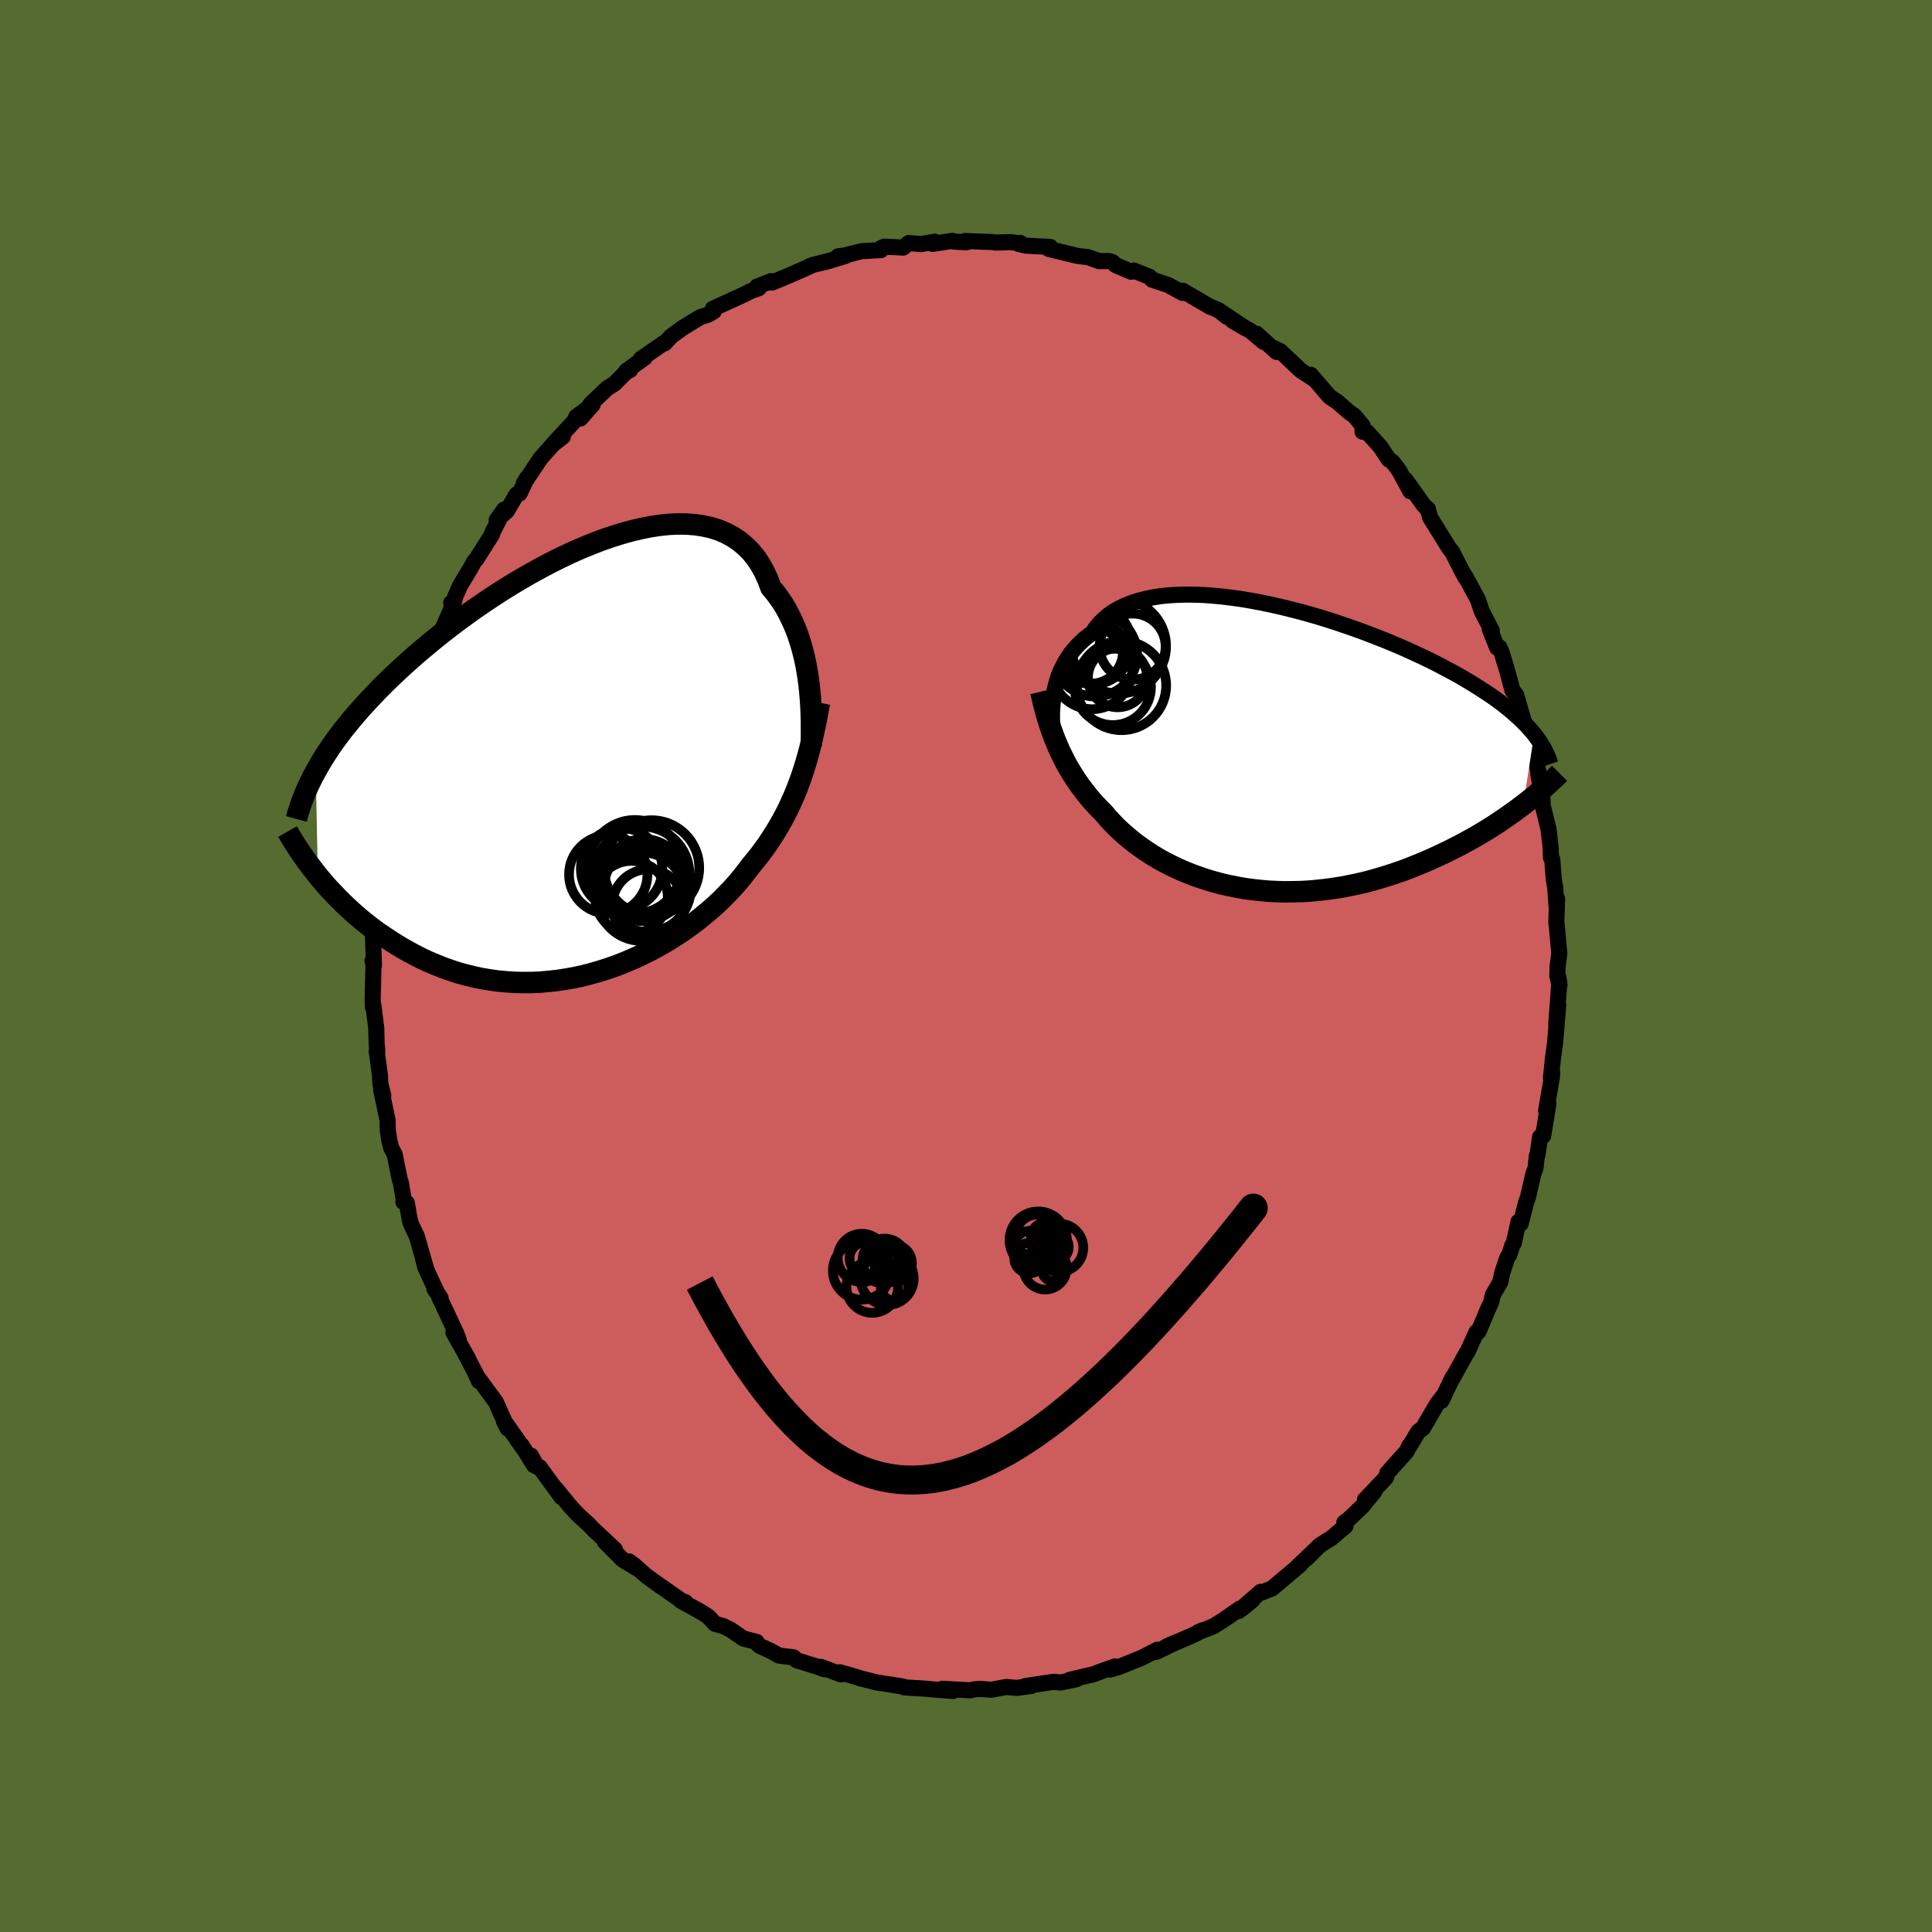 <svg viewBox="-100 -100 200 200" xmlns="http://www.w3.org/2000/svg" width="500" height="500" id="face-svg">
    <defs>
      <clipPath id="leftEyeClipPath">
        <polyline points="23.94,-8.15 23.84,-8.89 23.72,-9.63 23.58,-10.38 23.42,-11.11 23.23,-11.84 23.02,-12.56 22.79,-13.26 22.53,-13.95 22.24,-14.62 21.93,-15.27 21.6,-15.9 21.24,-16.5 20.85,-17.08 20.44,-17.63 20,-18.15 19.67,-19.02 19.3,-19.83 18.88,-20.58 18.41,-21.28 17.89,-21.91 17.32,-22.47 16.71,-22.98 16.05,-23.42 15.36,-23.79 14.62,-24.11 13.84,-24.36 13.02,-24.54 12.17,-24.67 11.29,-24.74 10.38,-24.75 9.44,-24.71 8.48,-24.61 7.5,-24.46 6.5,-24.26 5.49,-24.02 4.46,-23.73 3.42,-23.4 2.38,-23.04 1.33,-22.63 0.28,-22.2 -0.78,-21.73 -1.82,-21.23 -2.87,-20.71 -3.9,-20.16 -4.92,-19.6 -5.94,-19.01 -6.94,-18.41 -7.92,-17.8 -8.89,-17.17 -9.83,-16.54 -10.76,-15.9 -11.66,-15.25 -12.55,-14.6 -13.4,-13.95 -14.24,-13.29 -15.05,-12.64 -15.83,-11.99 -16.59,-11.35 -17.32,-10.71 -18.03,-10.07 -18.71,-9.44 -19.37,-8.82 -20,-8.2 -20.61,-7.59 -21.19,-6.98 -21.75,-6.39 -22.3,-5.79 -22.81,-5.21 -23.31,-4.63 -23.78,-4.05 -24.24,-3.49 -24.67,-2.92 -25.08,-2.37 -25.47,-1.82 -25.84,-1.27 -26.19,-0.73 -26.52,-0.2 -26.83,0.33 -27.12,0.85 -26.91,11.65 -26.52,12.12 -26.12,12.59 -25.7,13.06 -25.26,13.52 -24.81,13.99 -24.35,14.45 -23.87,14.91 -23.37,15.37 -22.86,15.82 -22.34,16.26 -21.79,16.7 -21.24,17.13 -20.66,17.55 -20.07,17.95 -19.47,18.35 -18.84,18.75 -18.2,19.14 -17.54,19.51 -16.86,19.88 -16.17,20.23 -15.46,20.56 -14.72,20.87 -13.98,21.17 -13.21,21.44 -12.43,21.7 -11.63,21.92 -10.82,22.12 -9.99,22.3 -9.15,22.44 -8.3,22.56 -7.44,22.64 -6.56,22.7 -5.68,22.72 -4.79,22.72 -3.89,22.68 -2.99,22.6 -2.09,22.5 -1.18,22.36 -0.28,22.2 0.63,22 1.53,21.76 2.43,21.5 3.32,21.21 4.21,20.89 5.08,20.54 5.94,20.17 6.79,19.77 7.63,19.35 8.45,18.9 9.25,18.44 10.03,17.95 10.79,17.45 11.53,16.93 12.24,16.4 12.93,15.85 13.59,15.3 14.23,14.74 14.84,14.17 15.41,13.59 15.96,13.02 16.48,12.44 16.96,11.86 17.42,11.28 17.85,10.71 18.31,10.15 18.77,9.58 19.2,9 19.62,8.42 20.02,7.82 20.4,7.22 20.77,6.61 21.12,6 21.46,5.37 21.78,4.74 22.08,4.09 22.37,3.44 22.65,2.77 22.9,2.1 23.15,1.42" />
      </clipPath>
      <clipPath id="rightEyeClipPath">
        <polyline points="-22.44,-5.75 -22.34,-6.23 -22.22,-6.71 -22.08,-7.18 -21.92,-7.65 -21.73,-8.11 -21.51,-8.55 -21.28,-8.99 -21.01,-9.42 -20.73,-9.83 -20.41,-10.23 -20.07,-10.61 -19.71,-10.98 -19.32,-11.34 -18.91,-11.67 -18.47,-11.99 -18.12,-12.5 -17.74,-12.97 -17.3,-13.4 -16.82,-13.81 -16.3,-14.18 -15.72,-14.51 -15.11,-14.81 -14.46,-15.07 -13.76,-15.3 -13.03,-15.49 -12.26,-15.65 -11.45,-15.78 -10.62,-15.87 -9.75,-15.92 -8.86,-15.95 -7.94,-15.94 -7,-15.91 -6.04,-15.84 -5.07,-15.75 -4.08,-15.63 -3.08,-15.49 -2.07,-15.32 -1.05,-15.13 -0.03,-14.92 0.99,-14.69 2.01,-14.44 3.03,-14.18 4.04,-13.9 5.04,-13.61 6.03,-13.3 7.01,-12.98 7.98,-12.65 8.93,-12.32 9.87,-11.97 10.78,-11.62 11.68,-11.27 12.55,-10.91 13.41,-10.55 14.24,-10.18 15.04,-9.81 15.82,-9.45 16.58,-9.08 17.31,-8.71 18.01,-8.34 18.69,-7.98 19.35,-7.62 19.97,-7.26 20.58,-6.9 21.16,-6.54 21.72,-6.19 22.25,-5.84 22.77,-5.5 23.26,-5.15 23.73,-4.81 24.17,-4.47 24.6,-4.13 25,-3.79 25.38,-3.46 25.75,-3.12 26.09,-2.79 26.41,-2.47 26.71,-2.14 26.99,-1.82 27.26,-1.5 26.13,5.81 25.68,6.15 25.22,6.49 24.74,6.83 24.24,7.18 23.74,7.52 23.21,7.87 22.68,8.21 22.13,8.55 21.56,8.89 20.99,9.22 20.39,9.55 19.79,9.88 19.17,10.2 18.54,10.52 17.9,10.83 17.24,11.14 16.56,11.45 15.87,11.75 15.16,12.04 14.44,12.33 13.71,12.61 12.96,12.87 12.2,13.12 11.42,13.36 10.64,13.59 9.85,13.8 9.04,13.99 8.23,14.16 7.41,14.32 6.58,14.45 5.74,14.57 4.91,14.66 4.06,14.74 3.22,14.79 2.38,14.81 1.53,14.82 0.69,14.8 -0.15,14.76 -0.99,14.69 -1.82,14.6 -2.65,14.49 -3.46,14.35 -4.27,14.19 -5.07,14.01 -5.86,13.8 -6.63,13.57 -7.39,13.32 -8.14,13.05 -8.87,12.76 -9.58,12.45 -10.27,12.12 -10.94,11.78 -11.6,11.42 -12.23,11.04 -12.84,10.65 -13.43,10.24 -14,9.83 -14.54,9.4 -15.06,8.96 -15.56,8.52 -16.03,8.07 -16.47,7.61 -16.9,7.15 -17.29,6.68 -17.71,6.26 -18.12,5.83 -18.51,5.4 -18.88,4.96 -19.24,4.5 -19.59,4.05 -19.93,3.58 -20.25,3.11 -20.55,2.63 -20.85,2.15 -21.13,1.66 -21.39,1.16 -21.64,0.66 -21.89,0.15 -22.11,-0.37" />
      </clipPath>
      <filter id="fuzzy">
        <feTurbulence id="turbulence" baseFrequency="0.05" numOctaves="3" type="noise" result="noise" />
        <feDisplacementMap in="SourceGraphic" in2="noise" scale="2" />
      </filter>
      <linearGradient id="rainbowGradient" x1="0%" y1="0%" x2="100%" y2="0%">
        <stop offset="0%" style="stop-color: [object Object]; stop-opacity: 1" />
        <stop offset="50%" style="stop-color: [object Object]; stop-opacity: 1" />
        <stop offset="100%" style="stop-color: [object Object]; stop-opacity: 1" />
      </linearGradient>
    </defs>
    <rect x="-100" y="-100" width="100%" height="100%" fill="rgb(85, 107, 47)" />
    <polyline id="faceContour" points="61.21,1.03 61.44,1.95 61.32,1.15 61.42,1.75 61.1,6.06 61.31,4.04 60.97,8.07 60.94,8.25 60.77,9.46 60.55,11.6 60.68,11 60.66,11.47 60.05,14.98 60.29,14.26 59.75,17.58 59.43,17.69 59.16,19.57 59.1,19.61 58.95,20.96 58.73,21.52 58.15,24.04 57.98,24.47 57.42,26.68 57.19,26.48 56.71,28.68 56.56,28.9 56.24,29.89 56.04,30.18 55.51,31.76 55.31,32.72 54.55,34.03 54.35,34.84 54.02,35.55 53.05,37.86 52.85,37.89 52.44,38.79 51.92,39.94 51.83,40.04 50.33,42.75 50.38,42.58 49.21,45.02 49.59,44.27 48.77,45.33 47.3,47.84 46.82,48.2 45.9,49.73 45.84,49.81 45.89,49.67 45.62,50.24 44.26,51.76 43.62,52.48 43.46,52.98 41.3,55.25 42.25,54.43 41.06,55.89 39.65,57.25 39.16,57.62 39.29,57.97 37.85,59.2 36.61,59.98 35.29,61.31 36.17,60.42 34.37,62.13 34.58,61.99 33.88,62.58 31.67,64.44 30.63,64.85 30.52,64.78 28.21,66.78 29.67,65.63 28.59,66.51 28.37,66.51 26.67,67.69 25.58,68.37 24.04,68.96 24.47,68.77 23.71,69.17 20.69,70.48 21.57,70.08 19.73,70.99 19.81,70.78 18.28,71.57 15.85,72.56 14.9,72.83 15.42,72.51 13.96,73.03 13.02,73.38 12.85,73.4 10.72,73.9 11.42,73.84 9.75,74.18 9.09,74.1 6.39,74.5 6.12,74.55 6.74,74.53 5.27,74.73 4.14,74.64 2.62,74.92 1.48,74.83 0.85,74.88 0.45,74.98 -1.78,74.86 -2.46,74.82 -1.34,75.05 -3.38,74.89 -4.34,74.8 -6.36,74.68 -6.28,74.67 -6.52,74.59 -8.55,74.27 -9.14,74.19 -10.94,73.74 -11.35,73.6 -13.07,73.11 -12.96,73.33 -15.01,72.56 -14.67,72.8 -15.34,72.55 -17.53,71.87 -17.86,71.56 -19.34,71.39 -20.28,70.87 -21.33,70.4 -21.52,70.24 -21.68,69.97 -23.05,69.62 -24.37,68.71 -25.14,68.33 -25.98,68.1 -26.65,67.37 -27.47,66.84 -29.54,65.7 -29.07,65.84 -29.46,65.7 -32.37,63.66 -31.64,64.19 -33.16,63.08 -34.31,62.06 -34.89,61.63 -34.12,62.32 -35.53,61.47 -37.38,59.61 -36.34,60.41 -38.6,58.29 -39.09,57.78 -40.08,56.89 -40.79,56.13 -41.14,55.73 -42.44,54.13 -41.87,54.99 -44.15,51.87 -44.42,51.83 -45.03,50.69 -44.73,51.67 -46.01,49.6 -45.84,49.92 -47.5,47.54 -47.82,47.15 -47.45,47.88 -48.67,45.14 -50.67,42.41 -50.42,42.97 -50.64,42.43 -51.76,40.27 -51.5,40.72 -53.06,37.94 -52.5,38.75 -52.79,37.97 -54.54,34.26 -54.39,34.37 -55.04,33.39 -54.88,33.55 -55.96,31.22 -56.2,30.33 -55.92,31.22 -56.85,27.98 -57.47,26.67 -57.59,26.22 -57.89,24.52 -58.24,24.42 -58.18,24.33 -58.51,22.38 -58.62,22.11 -59.14,19.51 -59.5,18.83 -59.7,18.03 -59.86,16.99 -59.87,16 -60.54,12.83 -60.32,13.41 -60.62,12.23 -60.67,11.3 -61,8.85 -60.94,8.8 -61.01,8.01 -61.05,6.43 -61.34,4.13 -61.4,4.25 -61.42,3.39 -61.33,-0.44 -61.44,-0.52 -61.29,-0.06 -61.41,-3.92 -61.19,-4.08 -61.25,-4.41 -61.22,-4.45 -61.13,-6.72 -61.13,-8.41 -60.84,-9.64 -60.48,-12.11 -60.32,-13.38 -60.58,-12.73 -60.37,-13.32 -60.05,-15.46 -59.9,-16.34 -59.69,-17.98 -59.56,-18.41 -59.35,-19.14 -58.78,-21.53 -59.26,-19.86 -58.69,-21.89 -57.96,-24.85 -57.67,-25.6 -57.26,-26.84 -57.04,-27.13 -56.5,-29.31 -55.83,-31.35 -55.62,-32.02 -55.79,-31.45 -55.79,-31.49 -55.35,-32.78 -54.13,-35.01 -53.13,-37.33 -53.29,-37.59 -53,-37.71 -52.87,-38.24 -52.36,-39.4 -51.26,-41.22 -50.92,-41.87 -50.7,-42.09 -49.06,-44.69 -49.03,-44.87 -47.81,-47.25 -48.58,-46.17 -47.53,-47.1 -46.52,-48.82 -46.21,-48.92 -45.47,-50.48 -45.79,-49.93 -44.05,-52.54 -42.77,-53.99 -41.73,-54.8 -42.57,-54.22 -40.56,-56.39 -40.33,-56.87 -38.65,-58.11 -39.91,-56.68 -38.83,-58.2 -37.13,-59.82 -36.4,-60.27 -35.23,-61.45 -34.76,-61.71 -35.16,-61.6 -33.25,-62.98 -33.68,-62.83 -31.18,-64.56 -31.19,-64.46 -31.12,-64.54 -30.52,-65.19 -29.36,-66.04 -27.51,-67.17 -26.69,-67.43 -26.11,-67.77 -26.2,-68.04 -23.9,-69.09 -22.89,-69.56 -22.28,-69.87 -21.46,-70.16 -21.62,-70.34 -20.15,-70.9 -20.08,-70.75 -18.45,-71.42 -16.07,-72.47 -16.24,-72.42 -15.88,-72.57 -14.31,-72.95 -12.44,-73.52 -13.23,-73.47 -12.58,-73.55 -10.8,-74 -8.8,-74.11 -8.76,-74.34 -8.46,-74.47 -6.5,-74.37 -5.93,-74.84 -4.65,-74.73 -3.24,-74.98 -3.46,-74.75 -1.42,-75.07 -1.21,-74.99 0.04,-74.92 -0.11,-75.05 2.81,-74.94 3.02,-74.89 4.64,-74.93 5.68,-74.81 5.59,-74.86 5.44,-74.76 6.18,-74.57 8.72,-74.44 8.56,-74.23 11.53,-73.51 12.07,-73.44 12.61,-73.39 13.77,-72.97 14.86,-72.97 15.16,-72.86 15.5,-72.55 17.1,-71.87 17.35,-72 18.99,-71.35 19.26,-71.05 20.86,-70.52 20.88,-70.52 22.42,-69.68 22.44,-69.9 25.2,-68.28 26.16,-67.88 27,-67.21 26.33,-67.76 28.94,-66.01 27.58,-66.81 29.47,-65.73 30.82,-64.6 30.1,-65.44 32.15,-63.57 31.76,-64.02 32.55,-63.64 34.65,-61.65 35.98,-60.79 35.69,-61.2 36.01,-60.83 37.64,-58.93 38.45,-58.39 39.64,-57.35 40.22,-56.94 41.04,-55.95 41.05,-55.31 41.48,-55.31 42.89,-53.76 43.76,-52.44 44.13,-52.2 44.6,-51.62 44.89,-51.19 45.99,-49.15 45.51,-50.33 47.32,-47.78 47.82,-47.22 47.81,-47.32 48.04,-46.44 50,-43.28 50.33,-42.87 51.22,-41.12 51.71,-40.21 51.67,-40.37 52.82,-38.24 52.96,-38.01 53.39,-36.73 54.43,-34.72 54.21,-34.9 54.99,-32.95 55.22,-32.98 55.48,-32.38 55.68,-31.69 56.06,-30.44 56.57,-28.53 56.96,-28.04 57.32,-26.79 58.17,-23.83 58.02,-24.24 58.79,-21.58 58.43,-22.69 59.05,-21.08 59.38,-19.48 59.24,-19.88 59.66,-17.54 59.7,-16.62 60.26,-14.34 60.31,-14.11 60.52,-12.24 60.56,-11.21 60.69,-11.03 60.84,-9.04 60.99,-8.16 61.14,-6.1 61.19,-6.96 61.11,-4.5 61.14,-4.32 61.42,-1.3 61.24,0.08 61.21,1.03 61.44,1.95" fill="rgb(205, 92, 92)" stroke="black" stroke-width="1.667" stroke-linejoin="round" filter="url(#fuzzy)" />
    <g transform="translate(31.56 -22.5)">
      <polyline id="rightCountour" points="-22.44,-5.75 -22.34,-6.23 -22.22,-6.71 -22.08,-7.18 -21.92,-7.65 -21.73,-8.11 -21.51,-8.55 -21.28,-8.99 -21.01,-9.42 -20.73,-9.83 -20.41,-10.23 -20.07,-10.61 -19.71,-10.98 -19.32,-11.34 -18.91,-11.67 -18.47,-11.99 -18.12,-12.5 -17.74,-12.97 -17.3,-13.4 -16.82,-13.81 -16.3,-14.18 -15.72,-14.51 -15.11,-14.81 -14.46,-15.07 -13.76,-15.3 -13.03,-15.49 -12.26,-15.65 -11.45,-15.78 -10.62,-15.87 -9.75,-15.92 -8.86,-15.95 -7.94,-15.94 -7,-15.91 -6.04,-15.84 -5.07,-15.75 -4.08,-15.63 -3.08,-15.49 -2.07,-15.32 -1.05,-15.13 -0.03,-14.92 0.99,-14.69 2.01,-14.44 3.03,-14.18 4.04,-13.9 5.04,-13.61 6.03,-13.3 7.01,-12.98 7.98,-12.65 8.93,-12.32 9.87,-11.97 10.78,-11.62 11.68,-11.27 12.55,-10.91 13.41,-10.55 14.24,-10.18 15.04,-9.81 15.82,-9.45 16.58,-9.08 17.31,-8.71 18.01,-8.34 18.69,-7.98 19.35,-7.62 19.97,-7.26 20.58,-6.9 21.16,-6.54 21.72,-6.19 22.25,-5.84 22.77,-5.5 23.26,-5.15 23.73,-4.81 24.17,-4.47 24.6,-4.13 25,-3.79 25.38,-3.46 25.75,-3.12 26.09,-2.79 26.41,-2.47 26.71,-2.14 26.99,-1.82 27.26,-1.5 26.13,5.81 25.68,6.15 25.22,6.49 24.74,6.83 24.24,7.18 23.74,7.52 23.21,7.87 22.68,8.21 22.13,8.55 21.56,8.89 20.99,9.22 20.39,9.55 19.79,9.88 19.17,10.2 18.54,10.52 17.9,10.83 17.24,11.14 16.56,11.45 15.87,11.75 15.16,12.04 14.44,12.33 13.71,12.61 12.96,12.87 12.2,13.12 11.42,13.36 10.64,13.59 9.85,13.8 9.04,13.99 8.23,14.16 7.41,14.32 6.58,14.45 5.74,14.57 4.91,14.66 4.06,14.74 3.22,14.79 2.38,14.81 1.53,14.82 0.69,14.8 -0.15,14.76 -0.99,14.69 -1.82,14.6 -2.65,14.49 -3.46,14.35 -4.27,14.19 -5.07,14.01 -5.86,13.8 -6.63,13.57 -7.39,13.32 -8.14,13.05 -8.87,12.76 -9.58,12.45 -10.27,12.12 -10.94,11.78 -11.6,11.42 -12.23,11.04 -12.84,10.65 -13.43,10.24 -14,9.83 -14.54,9.4 -15.06,8.96 -15.56,8.52 -16.03,8.07 -16.47,7.61 -16.9,7.15 -17.29,6.68 -17.71,6.26 -18.12,5.83 -18.51,5.4 -18.88,4.96 -19.24,4.5 -19.59,4.05 -19.93,3.58 -20.25,3.11 -20.55,2.63 -20.85,2.15 -21.13,1.66 -21.39,1.16 -21.64,0.66 -21.89,0.15 -22.11,-0.37" fill="white" stroke="white" stroke-width="0" stroke-linejoin="round" filter="url(#fuzzy)" />
    </g>
    <g transform="translate(-40.19 -21.01)">
      <polyline id="leftCountour" points="23.94,-8.15 23.84,-8.89 23.72,-9.63 23.58,-10.38 23.42,-11.11 23.23,-11.84 23.02,-12.56 22.79,-13.26 22.53,-13.95 22.24,-14.62 21.93,-15.27 21.6,-15.9 21.24,-16.5 20.85,-17.08 20.44,-17.63 20,-18.15 19.67,-19.02 19.3,-19.83 18.88,-20.58 18.41,-21.28 17.89,-21.91 17.32,-22.47 16.71,-22.98 16.05,-23.42 15.36,-23.79 14.62,-24.11 13.84,-24.36 13.02,-24.54 12.17,-24.67 11.29,-24.74 10.38,-24.75 9.44,-24.71 8.48,-24.61 7.5,-24.46 6.5,-24.26 5.49,-24.02 4.46,-23.73 3.42,-23.4 2.38,-23.04 1.33,-22.63 0.28,-22.2 -0.78,-21.73 -1.82,-21.23 -2.87,-20.71 -3.9,-20.16 -4.92,-19.6 -5.94,-19.01 -6.94,-18.41 -7.92,-17.8 -8.89,-17.17 -9.83,-16.54 -10.76,-15.9 -11.66,-15.25 -12.55,-14.6 -13.4,-13.95 -14.24,-13.29 -15.05,-12.64 -15.83,-11.99 -16.59,-11.35 -17.32,-10.71 -18.03,-10.07 -18.71,-9.44 -19.37,-8.82 -20,-8.2 -20.61,-7.59 -21.19,-6.98 -21.75,-6.39 -22.3,-5.79 -22.81,-5.21 -23.31,-4.63 -23.78,-4.05 -24.24,-3.49 -24.67,-2.92 -25.08,-2.37 -25.47,-1.82 -25.84,-1.27 -26.19,-0.73 -26.52,-0.2 -26.83,0.33 -27.12,0.85 -26.91,11.65 -26.52,12.12 -26.12,12.59 -25.7,13.06 -25.26,13.52 -24.81,13.99 -24.35,14.45 -23.87,14.91 -23.37,15.37 -22.86,15.82 -22.34,16.26 -21.79,16.7 -21.24,17.13 -20.66,17.55 -20.07,17.95 -19.47,18.35 -18.84,18.75 -18.2,19.14 -17.54,19.51 -16.86,19.88 -16.17,20.23 -15.46,20.56 -14.72,20.87 -13.98,21.17 -13.21,21.44 -12.43,21.7 -11.63,21.92 -10.82,22.12 -9.99,22.3 -9.15,22.44 -8.3,22.56 -7.44,22.64 -6.56,22.7 -5.68,22.72 -4.79,22.72 -3.89,22.68 -2.99,22.6 -2.09,22.5 -1.18,22.36 -0.28,22.2 0.63,22 1.53,21.76 2.43,21.5 3.32,21.21 4.21,20.89 5.08,20.54 5.94,20.17 6.79,19.77 7.63,19.35 8.45,18.9 9.25,18.44 10.03,17.95 10.79,17.45 11.53,16.93 12.24,16.4 12.93,15.85 13.59,15.3 14.23,14.74 14.84,14.17 15.41,13.59 15.96,13.02 16.48,12.44 16.96,11.86 17.42,11.28 17.85,10.71 18.31,10.15 18.77,9.58 19.2,9 19.62,8.42 20.02,7.82 20.4,7.22 20.77,6.61 21.12,6 21.46,5.37 21.78,4.74 22.08,4.09 22.37,3.44 22.65,2.77 22.9,2.1 23.15,1.42" fill="white" stroke="white" stroke-width="0" stroke-linejoin="round" filter="url(#fuzzy)" />
    </g>
    <g transform="translate(31.56 -22.5)">
      <polyline id="rightUpper" points="-22.53,-1.22 -22.57,-1.61 -22.61,-2.03 -22.63,-2.46 -22.65,-2.91 -22.66,-3.37 -22.65,-3.84 -22.62,-4.31 -22.58,-4.79 -22.52,-5.27 -22.44,-5.75 -22.34,-6.23 -22.22,-6.71 -22.08,-7.18 -21.92,-7.65 -21.73,-8.11 -21.51,-8.55 -21.28,-8.99 -21.01,-9.42 -20.73,-9.83 -20.41,-10.23 -20.07,-10.61 -19.71,-10.98 -19.32,-11.34 -18.91,-11.67 -18.47,-11.99 -18.12,-12.5 -17.74,-12.97 -17.3,-13.4 -16.82,-13.81 -16.3,-14.18 -15.72,-14.51 -15.11,-14.81 -14.46,-15.07 -13.76,-15.3 -13.03,-15.49 -12.26,-15.65 -11.45,-15.78 -10.62,-15.87 -9.75,-15.92 -8.86,-15.95 -7.94,-15.94 -7,-15.91 -6.04,-15.84 -5.07,-15.75 -4.08,-15.63 -3.08,-15.49 -2.07,-15.32 -1.05,-15.13 -0.03,-14.92 0.99,-14.69 2.01,-14.44 3.03,-14.18 4.04,-13.9 5.04,-13.61 6.03,-13.3 7.01,-12.98 7.98,-12.65 8.93,-12.32 9.87,-11.97 10.78,-11.62 11.68,-11.27 12.55,-10.91 13.41,-10.55 14.24,-10.18 15.04,-9.81 15.82,-9.45 16.58,-9.08 17.31,-8.71 18.01,-8.34 18.69,-7.98 19.35,-7.62 19.97,-7.26 20.58,-6.9 21.16,-6.54 21.72,-6.19 22.25,-5.84 22.77,-5.5 23.26,-5.15 23.73,-4.81 24.17,-4.47 24.6,-4.13 25,-3.79 25.38,-3.46 25.75,-3.12 26.09,-2.79 26.41,-2.47 26.71,-2.14 26.99,-1.82 27.26,-1.5 27.5,-1.18 27.73,-0.86 27.94,-0.55 28.13,-0.24 28.3,0.07 28.46,0.38 28.6,0.69 28.73,0.99 28.84,1.29 28.94,1.59" fill="none" stroke="black" stroke-width="1.667" stroke-linejoin="round" filter="url(#fuzzy)" />
      <polyline id="rightLower" points="-23.82,-5.9 -23.68,-5.32 -23.55,-4.74 -23.4,-4.17 -23.25,-3.61 -23.08,-3.05 -22.91,-2.5 -22.73,-1.96 -22.53,-1.42 -22.33,-0.89 -22.11,-0.37 -21.89,0.15 -21.64,0.66 -21.39,1.16 -21.13,1.66 -20.85,2.15 -20.55,2.63 -20.25,3.11 -19.93,3.58 -19.59,4.05 -19.24,4.5 -18.88,4.96 -18.51,5.4 -18.12,5.83 -17.71,6.26 -17.29,6.68 -16.9,7.15 -16.47,7.61 -16.03,8.07 -15.56,8.52 -15.06,8.96 -14.54,9.4 -14,9.83 -13.43,10.24 -12.84,10.65 -12.23,11.04 -11.6,11.42 -10.94,11.78 -10.27,12.12 -9.58,12.45 -8.87,12.76 -8.14,13.05 -7.39,13.32 -6.63,13.57 -5.86,13.8 -5.07,14.01 -4.27,14.19 -3.46,14.35 -2.65,14.49 -1.82,14.6 -0.99,14.69 -0.15,14.76 0.69,14.8 1.53,14.82 2.38,14.81 3.22,14.79 4.06,14.74 4.91,14.66 5.74,14.57 6.58,14.45 7.41,14.32 8.23,14.16 9.04,13.99 9.85,13.8 10.64,13.59 11.42,13.36 12.2,13.12 12.96,12.87 13.71,12.61 14.44,12.33 15.16,12.04 15.87,11.75 16.56,11.45 17.24,11.14 17.9,10.83 18.54,10.52 19.17,10.2 19.79,9.88 20.39,9.55 20.99,9.22 21.56,8.89 22.13,8.55 22.68,8.21 23.21,7.87 23.74,7.52 24.24,7.18 24.74,6.83 25.22,6.49 25.68,6.15 26.13,5.81 26.57,5.47 26.99,5.13 27.4,4.8 27.79,4.46 28.18,4.14 28.54,3.81 28.9,3.49 29.24,3.17 29.57,2.86 29.88,2.55" fill="none" stroke="black" stroke-width="2.222" stroke-linejoin="round" filter="url(#fuzzy)" />
      <circle r="3.33" cx="-18.64" cy="-10.053" stroke="black" fill="none" stroke-width="1.0" filter="url(#fuzzy)" clip-path="url(#rightEyeClipPath)" /><circle r="3.956" cx="-16.365" cy="-6.398" stroke="black" fill="none" stroke-width="1.0" filter="url(#fuzzy)" clip-path="url(#rightEyeClipPath)" /><circle r="4.342" cx="-18.19" cy="-9.738" stroke="black" fill="none" stroke-width="1.0" filter="url(#fuzzy)" clip-path="url(#rightEyeClipPath)" /><circle r="4.078" cx="-18.48" cy="-10.768" stroke="black" fill="none" stroke-width="1.0" filter="url(#fuzzy)" clip-path="url(#rightEyeClipPath)" /><circle r="4.904" cx="-15.755" cy="-10.603" stroke="black" fill="none" stroke-width="1.0" filter="url(#fuzzy)" clip-path="url(#rightEyeClipPath)" /><circle r="4.174" cx="-18.51" cy="-8.258" stroke="black" fill="none" stroke-width="1.0" filter="url(#fuzzy)" clip-path="url(#rightEyeClipPath)" /><circle r="4.622" cx="-15.46" cy="-6.533" stroke="black" fill="none" stroke-width="1.0" filter="url(#fuzzy)" clip-path="url(#rightEyeClipPath)" /><circle r="3.064" cx="-15.87" cy="-7.343" stroke="black" fill="none" stroke-width="1.0" filter="url(#fuzzy)" clip-path="url(#rightEyeClipPath)" /><circle r="3.418" cx="-14.315" cy="-10.563" stroke="black" fill="none" stroke-width="1.0" filter="url(#fuzzy)" clip-path="url(#rightEyeClipPath)" /><circle r="3.172" cx="-18.085" cy="-9.903" stroke="black" fill="none" stroke-width="1.0" filter="url(#fuzzy)" clip-path="url(#rightEyeClipPath)" />
      </g>
    <g transform="translate(-40.19 -21.01)">
      <polyline id="leftUpper" points="24.16,-1.73 24.17,-2.21 24.19,-2.75 24.19,-3.33 24.19,-3.94 24.18,-4.59 24.16,-5.27 24.13,-5.97 24.08,-6.68 24.02,-7.41 23.94,-8.15 23.84,-8.89 23.72,-9.63 23.58,-10.38 23.42,-11.11 23.23,-11.84 23.02,-12.56 22.79,-13.26 22.53,-13.95 22.24,-14.62 21.93,-15.27 21.6,-15.9 21.24,-16.5 20.85,-17.08 20.44,-17.63 20,-18.15 19.67,-19.02 19.3,-19.83 18.88,-20.58 18.41,-21.28 17.89,-21.91 17.32,-22.47 16.71,-22.98 16.05,-23.42 15.36,-23.79 14.62,-24.11 13.84,-24.36 13.02,-24.54 12.17,-24.67 11.29,-24.74 10.38,-24.75 9.44,-24.71 8.48,-24.61 7.5,-24.46 6.5,-24.26 5.49,-24.02 4.46,-23.73 3.42,-23.4 2.38,-23.04 1.33,-22.63 0.28,-22.2 -0.78,-21.73 -1.82,-21.23 -2.87,-20.71 -3.9,-20.16 -4.92,-19.6 -5.94,-19.01 -6.94,-18.41 -7.92,-17.8 -8.89,-17.17 -9.83,-16.54 -10.76,-15.9 -11.66,-15.25 -12.55,-14.6 -13.4,-13.95 -14.24,-13.29 -15.05,-12.64 -15.83,-11.99 -16.59,-11.35 -17.32,-10.71 -18.03,-10.07 -18.71,-9.44 -19.37,-8.82 -20,-8.2 -20.61,-7.59 -21.19,-6.98 -21.75,-6.39 -22.3,-5.79 -22.81,-5.21 -23.31,-4.63 -23.78,-4.05 -24.24,-3.49 -24.67,-2.92 -25.08,-2.37 -25.47,-1.82 -25.84,-1.27 -26.19,-0.73 -26.52,-0.2 -26.83,0.33 -27.12,0.85 -27.4,1.36 -27.66,1.88 -27.9,2.38 -28.12,2.88 -28.33,3.38 -28.52,3.87 -28.69,4.35 -28.85,4.84 -29,5.31 -29.13,5.79" fill="none" stroke="black" stroke-width="2.222" stroke-linejoin="round" filter="url(#fuzzy)" />
      <polyline id="leftLower" points="25.02,-6.24 24.86,-5.39 24.71,-4.56 24.54,-3.76 24.37,-2.97 24.2,-2.2 24.01,-1.45 23.81,-0.71 23.6,0.01 23.38,0.72 23.15,1.42 22.9,2.1 22.65,2.77 22.37,3.44 22.08,4.09 21.78,4.74 21.46,5.37 21.12,6 20.77,6.61 20.4,7.22 20.02,7.82 19.62,8.42 19.2,9 18.77,9.58 18.31,10.15 17.85,10.71 17.42,11.28 16.96,11.86 16.48,12.44 15.96,13.02 15.41,13.59 14.84,14.17 14.23,14.74 13.59,15.3 12.93,15.85 12.24,16.4 11.53,16.93 10.79,17.45 10.03,17.95 9.25,18.44 8.45,18.9 7.63,19.35 6.79,19.77 5.94,20.17 5.08,20.54 4.21,20.89 3.32,21.21 2.43,21.5 1.53,21.76 0.63,22 -0.28,22.2 -1.18,22.36 -2.09,22.5 -2.99,22.6 -3.89,22.68 -4.79,22.72 -5.68,22.72 -6.56,22.7 -7.44,22.64 -8.3,22.56 -9.15,22.44 -9.99,22.3 -10.82,22.12 -11.63,21.92 -12.43,21.7 -13.21,21.44 -13.98,21.17 -14.72,20.87 -15.46,20.56 -16.17,20.23 -16.86,19.88 -17.54,19.51 -18.2,19.14 -18.84,18.75 -19.47,18.35 -20.07,17.95 -20.66,17.55 -21.24,17.13 -21.79,16.7 -22.34,16.26 -22.86,15.82 -23.37,15.37 -23.87,14.91 -24.35,14.45 -24.81,13.99 -25.26,13.52 -25.7,13.06 -26.12,12.59 -26.52,12.12 -26.91,11.65 -27.28,11.18 -27.64,10.71 -27.99,10.25 -28.32,9.79 -28.64,9.33 -28.95,8.87 -29.24,8.42 -29.52,7.97 -29.79,7.53 -30.04,7.09" fill="none" stroke="black" stroke-width="2.222" stroke-linejoin="round" filter="url(#fuzzy)" />
      <circle r="3.758" cx="5.558" cy="13.887" stroke="black" fill="none" stroke-width="1.0" filter="url(#fuzzy)" clip-path="url(#leftEyeClipPath)" /><circle r="4.934" cx="7.638" cy="10.852" stroke="black" fill="none" stroke-width="1.0" filter="url(#fuzzy)" clip-path="url(#leftEyeClipPath)" /><circle r="4.842" cx="5.908" cy="10.737" stroke="black" fill="none" stroke-width="1.0" filter="url(#fuzzy)" clip-path="url(#leftEyeClipPath)" /><circle r="4.586" cx="6.593" cy="13.827" stroke="black" fill="none" stroke-width="1.0" filter="url(#fuzzy)" clip-path="url(#leftEyeClipPath)" /><circle r="4.226" cx="6.823" cy="12.092" stroke="black" fill="none" stroke-width="1.0" filter="url(#fuzzy)" clip-path="url(#leftEyeClipPath)" /><circle r="4.218" cx="4.538" cy="10.962" stroke="black" fill="none" stroke-width="1.0" filter="url(#fuzzy)" clip-path="url(#leftEyeClipPath)" /><circle r="4.886" cx="6.668" cy="11.467" stroke="black" fill="none" stroke-width="1.0" filter="url(#fuzzy)" clip-path="url(#leftEyeClipPath)" /><circle r="4.498" cx="7.203" cy="12.972" stroke="black" fill="none" stroke-width="1.0" filter="url(#fuzzy)" clip-path="url(#leftEyeClipPath)" /><circle r="3.716" cx="7.298" cy="14.717" stroke="black" fill="none" stroke-width="1.0" filter="url(#fuzzy)" clip-path="url(#leftEyeClipPath)" /><circle r="4.058" cx="3.153" cy="11.537" stroke="black" fill="none" stroke-width="1.0" filter="url(#fuzzy)" clip-path="url(#leftEyeClipPath)" />
    </g>
    <g id="hairs">
      
    </g>
    
        <g id="pointNose">
          <g id="rightNose"><circle r="1.574" cx="6.566" cy="30.234" stroke="black" fill="none" stroke-width="1.0" filter="url(#fuzzy)" /><circle r="1.07" cx="7.77" cy="28.478" stroke="black" fill="none" stroke-width="1.0" filter="url(#fuzzy)" /><circle r="2.234" cx="8.19" cy="31.258" stroke="black" fill="none" stroke-width="1.0" filter="url(#fuzzy)" /><circle r="2.288" cx="7.402" cy="28.018" stroke="black" fill="none" stroke-width="1.0" filter="url(#fuzzy)" /><circle r="2.494" cx="9.646" cy="29.17" stroke="black" fill="none" stroke-width="1.0" filter="url(#fuzzy)" /><circle r="1.45" cx="9.186" cy="29.09" stroke="black" fill="none" stroke-width="1.0" filter="url(#fuzzy)" /><circle r="1.694" cx="6.63" cy="29.102" stroke="black" fill="none" stroke-width="1.0" filter="url(#fuzzy)" /><circle r="1.598" cx="8.338" cy="28.098" stroke="black" fill="none" stroke-width="1.0" filter="url(#fuzzy)" /><circle r="2.972" cx="7.478" cy="28.378" stroke="black" fill="none" stroke-width="1.0" filter="url(#fuzzy)" /><circle r="1.056" cx="8.95" cy="31.546" stroke="black" fill="none" stroke-width="1.0" filter="url(#fuzzy)" /></g>
          <g id="leftNose"><circle r="2.994" cx="-10.788" cy="31.542" stroke="black" fill="none" stroke-width="1.0" filter="url(#fuzzy)" /><circle r="2.67" cx="-9.708" cy="33.234" stroke="black" fill="none" stroke-width="1.0" filter="url(#fuzzy)" /><circle r="1.418" cx="-7.404" cy="33.222" stroke="black" fill="none" stroke-width="1.0" filter="url(#fuzzy)" /><circle r="2.294" cx="-8.428" cy="30.51" stroke="black" fill="none" stroke-width="1.0" filter="url(#fuzzy)" /><circle r="1.934" cx="-8.808" cy="30.854" stroke="black" fill="none" stroke-width="1.0" filter="url(#fuzzy)" /><circle r="2.748" cx="-8.16" cy="32.346" stroke="black" fill="none" stroke-width="1.0" filter="url(#fuzzy)" /><circle r="1.942" cx="-7.54" cy="30.77" stroke="black" fill="none" stroke-width="1.0" filter="url(#fuzzy)" /><circle r="1.008" cx="-8.004" cy="30.246" stroke="black" fill="none" stroke-width="1.0" filter="url(#fuzzy)" /><circle r="1.696" cx="-10.36" cy="30.27" stroke="black" fill="none" stroke-width="1.0" filter="url(#fuzzy)" /><circle r="2.5" cx="-10.784" cy="30.214" stroke="black" fill="none" stroke-width="1.0" filter="url(#fuzzy)" /></g>
        </g>
      
    <g id="mouth">
      <polyline points="-27.56,32.82 -27.11,33.68 -26.67,34.51 -26.22,35.33 -25.77,36.14 -25.33,36.92 -24.88,37.69 -24.43,38.43 -23.99,39.16 -23.54,39.88 -23.09,40.57 -22.64,41.25 -22.19,41.9 -21.74,42.54 -21.29,43.16 -20.84,43.76 -20.38,44.35 -19.93,44.91 -19.48,45.46 -19.02,45.99 -18.56,46.5 -18.1,46.99 -17.64,47.47 -17.18,47.92 -16.72,48.36 -16.25,48.78 -15.78,49.18 -15.31,49.56 -14.84,49.92 -14.37,50.26 -13.89,50.59 -13.42,50.89 -12.94,51.18 -12.45,51.45 -11.97,51.7 -11.48,51.93 -10.99,52.14 -10.5,52.33 -10,52.51 -9.5,52.66 -9,52.8 -8.5,52.91 -7.99,53.01 -7.48,53.09 -6.96,53.15 -6.44,53.19 -5.92,53.21 -5.4,53.21 -4.87,53.19 -4.34,53.16 -3.8,53.1 -3.26,53.03 -2.72,52.93 -2.17,52.82 -1.62,52.68 -1.06,52.53 -0.5,52.36 0.07,52.17 0.64,51.96 1.21,51.72 1.79,51.47 2.38,51.2 2.96,50.91 3.56,50.6 4.16,50.28 4.76,49.93 5.37,49.56 5.98,49.17 6.6,48.76 7.23,48.33 7.86,47.88 8.49,47.42 9.14,46.93 9.78,46.42 10.44,45.89 11.1,45.35 11.76,44.78 12.43,44.19 13.11,43.58 13.79,42.95 14.48,42.31 15.18,41.64 15.88,40.95 16.59,40.24 17.31,39.51 18.03,38.76 18.76,37.99 19.5,37.2 20.24,36.39 20.99,35.56 21.75,34.71 22.51,33.83 23.29,32.94 24.07,32.03 24.85,31.1 25.65,30.14 26.45,29.17 27.26,28.17 28.08,27.15 28.91,26.12 29.74,25.06 28.91,26.12 28.08,27.15 27.26,28.17 26.45,29.17 25.65,30.14 24.85,31.1 24.07,32.03 23.29,32.94 22.51,33.83 21.75,34.71 20.99,35.56 20.24,36.39 19.5,37.2 18.76,37.99 18.03,38.76 17.31,39.51 16.59,40.24 15.88,40.95 15.18,41.64 14.48,42.31 13.79,42.95 13.11,43.58 12.43,44.19 11.76,44.78 11.09,45.35 10.44,45.89 9.78,46.42 9.14,46.93 8.49,47.42 7.86,47.88 7.23,48.33 6.6,48.76 5.98,49.17 5.37,49.56 4.76,49.93 4.16,50.28 3.56,50.6 2.96,50.91 2.38,51.2 1.79,51.47 1.21,51.72 0.64,51.96 0.07,52.17 -0.5,52.36 -1.06,52.53 -1.62,52.68 -2.17,52.82 -2.72,52.93 -3.26,53.03 -3.8,53.1 -4.34,53.16 -4.87,53.19 -5.4,53.21 -5.92,53.21 -6.44,53.19 -6.96,53.15 -7.48,53.09 -7.99,53.01 -8.5,52.91 -9,52.8 -9.5,52.66 -10,52.51 -10.5,52.33 -10.99,52.14 -11.48,51.93 -11.97,51.7 -12.45,51.45 -12.94,51.18 -13.42,50.89 -13.89,50.59 -14.37,50.26 -14.84,49.92 -15.31,49.56 -15.78,49.18 -16.25,48.78 -16.72,48.36 -17.18,47.92 -17.64,47.47 -18.1,46.99 -18.56,46.5 -19.02,45.99 -19.48,45.46 -19.93,44.91 -20.38,44.35 -20.84,43.76 -21.29,43.16 -21.74,42.54 -22.19,41.9 -22.64,41.25 -23.09,40.57 -23.54,39.88 -23.99,39.16 -24.43,38.43 -24.88,37.69 -25.33,36.92 -25.77,36.14 -26.22,35.33 -26.67,34.51 -27.11,33.68" fill="rgb(215,127,140)" stroke="black" stroke-width="3" stroke-linejoin="round" filter="url(#fuzzy)" />
    </g>
  </svg>